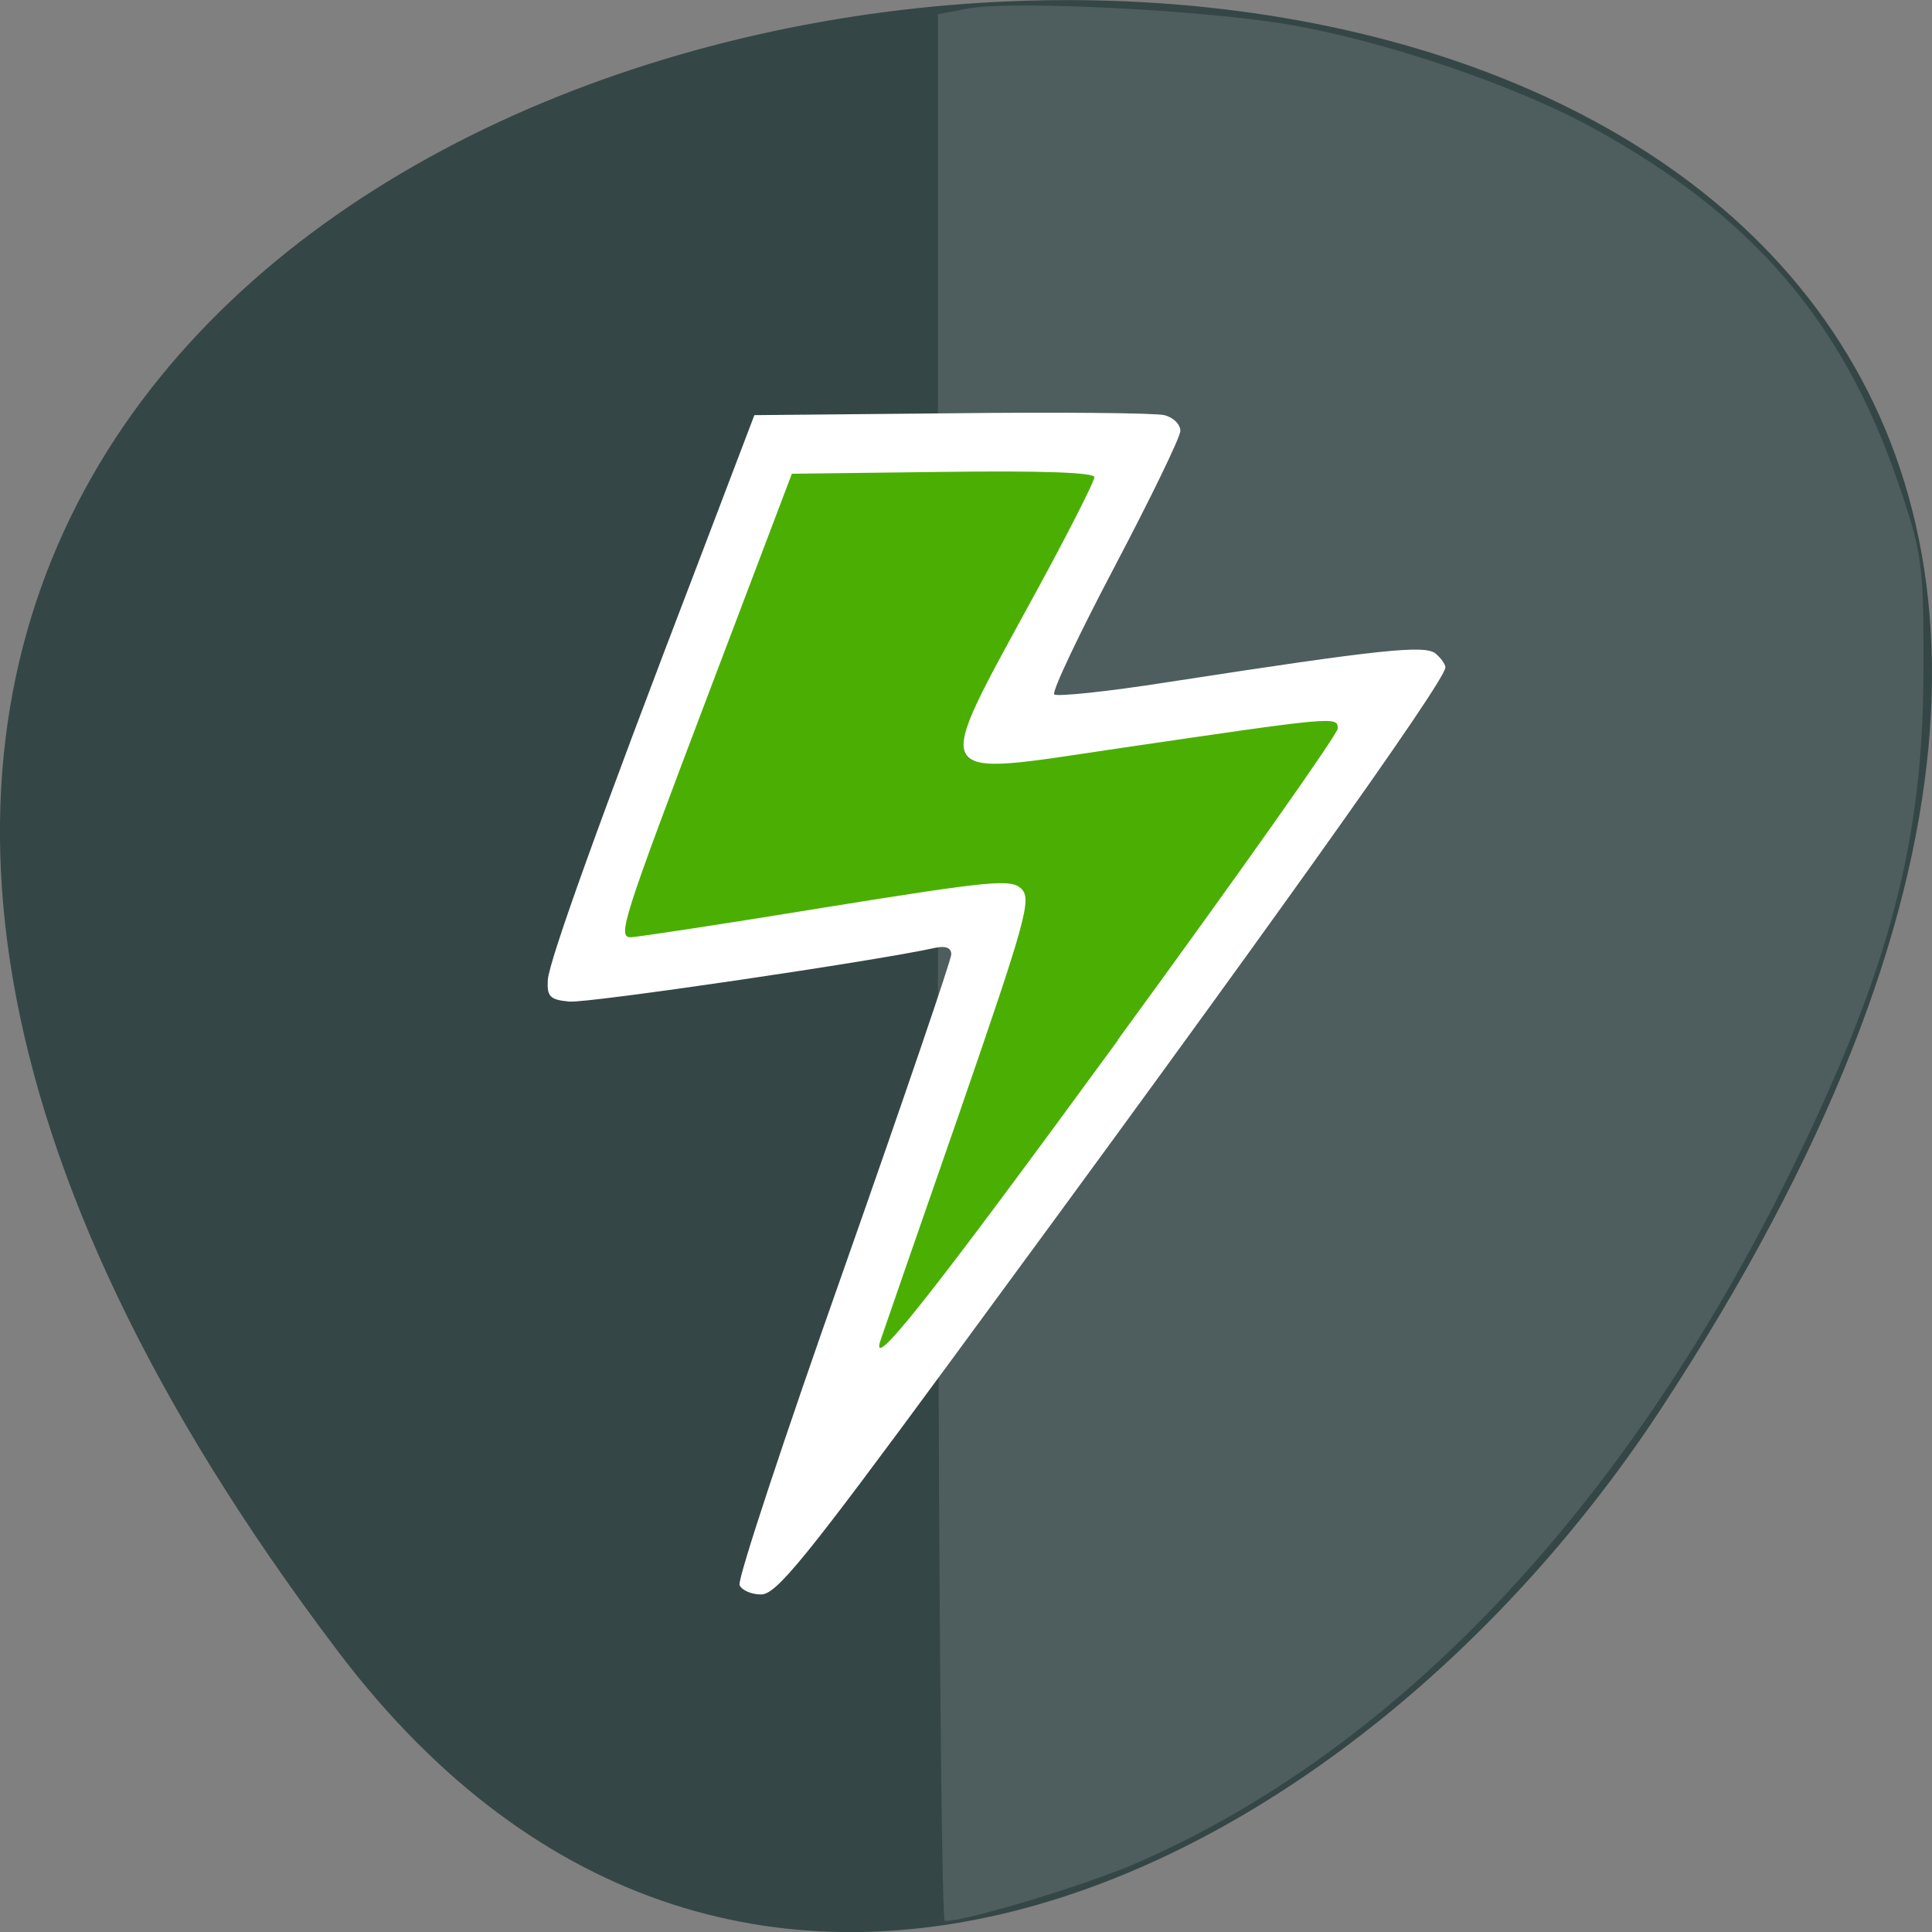 <svg xmlns="http://www.w3.org/2000/svg" viewBox="0 0 24 24"><rect x="0" y="0" width="24" height="24" fill="#808080" stroke="none"/><path d="m 4.203 20.52 c -18.922 -24.973 33.15 -28.52 16.438 -3.03 c -3.809 5.813 -11.426 9.645 -16.438 3.03" fill="#354646"/><path d="m 11.652 12.02 v -11.844 l 0.371 -0.07 c 0.559 -0.105 3.02 0.023 4.055 0.211 c 1.191 0.215 2.766 0.754 3.711 1.273 c 1.969 1.082 3.094 2.387 3.781 4.379 c 0.313 0.91 0.328 1.039 0.324 2.383 c -0.004 2.066 -0.414 3.645 -1.551 6 c -2.066 4.293 -4.938 7.363 -8.227 8.793 c -0.629 0.273 -2.102 0.719 -2.379 0.719 c -0.047 0 -0.086 -5.332 -0.086 -11.844" fill="#4e5d5d"/><path d="m 10.418 17.41 c 0.535 -1.695 1.211 -3.145 1.793 -4.957 c 0.434 -1.355 0.953 -1.543 -2.363 -1.066 c -1.488 0.215 -2.73 0.367 -2.762 0.336 c 2.063 -6.215 1.668 -6.824 6.945 -6.125 c -0.539 1.199 -1.387 1.961 -1.922 3.258 c -0.109 0.289 -0.234 0.512 -0.008 0.598 c 1.789 0.027 3.977 -0.859 5.07 -0.527 c 0.074 0.07 -1.293 1.949 -3.832 5.262 c -2.105 2.746 -2.922 3.406 -2.922 3.223" fill="#4baf03"/><path d="m 9.188 19.684 c -0.027 -0.066 0.555 -1.828 1.293 -3.914 c 0.734 -2.086 1.336 -3.848 1.336 -3.914 c 0 -0.082 -0.066 -0.109 -0.199 -0.082 c -0.711 0.16 -4.32 0.691 -4.547 0.668 c -0.242 -0.023 -0.277 -0.063 -0.266 -0.27 c 0.02 -0.246 0.625 -1.938 1.875 -5.199 l 0.691 -1.816 l 2.445 -0.023 c 1.348 -0.016 2.539 -0.004 2.648 0.023 c 0.109 0.027 0.199 0.113 0.199 0.195 c 0 0.078 -0.367 0.832 -0.813 1.68 c -0.445 0.844 -0.785 1.559 -0.754 1.594 c 0.031 0.031 0.668 -0.035 1.41 -0.152 c 2.656 -0.41 3.195 -0.465 3.328 -0.355 c 0.066 0.055 0.121 0.133 0.121 0.172 c 0 0.168 -2.262 3.34 -6.16 8.637 c -1.797 2.445 -2.152 2.879 -2.34 2.879 c -0.125 0 -0.246 -0.055 -0.27 -0.121 m 4.699 -6.766 c 1.504 -2.059 2.734 -3.801 2.734 -3.871 c 0 -0.152 -0.031 -0.148 -2.715 0.246 c -2.402 0.355 -2.344 0.469 -1.031 -1.945 c 0.398 -0.73 0.723 -1.371 0.723 -1.422 c 0 -0.059 -0.652 -0.082 -1.879 -0.066 l -1.879 0.023 l -1 2.637 c -1.109 2.926 -1.172 3.121 -1 3.121 c 0.063 0 1.148 -0.164 2.414 -0.371 c 2.086 -0.336 2.313 -0.355 2.438 -0.23 c 0.129 0.129 0.055 0.391 -0.777 2.801 c -0.508 1.457 -0.941 2.711 -0.965 2.781 c -0.176 0.48 0.543 -0.422 2.941 -3.703" fill="#fff"/></svg>